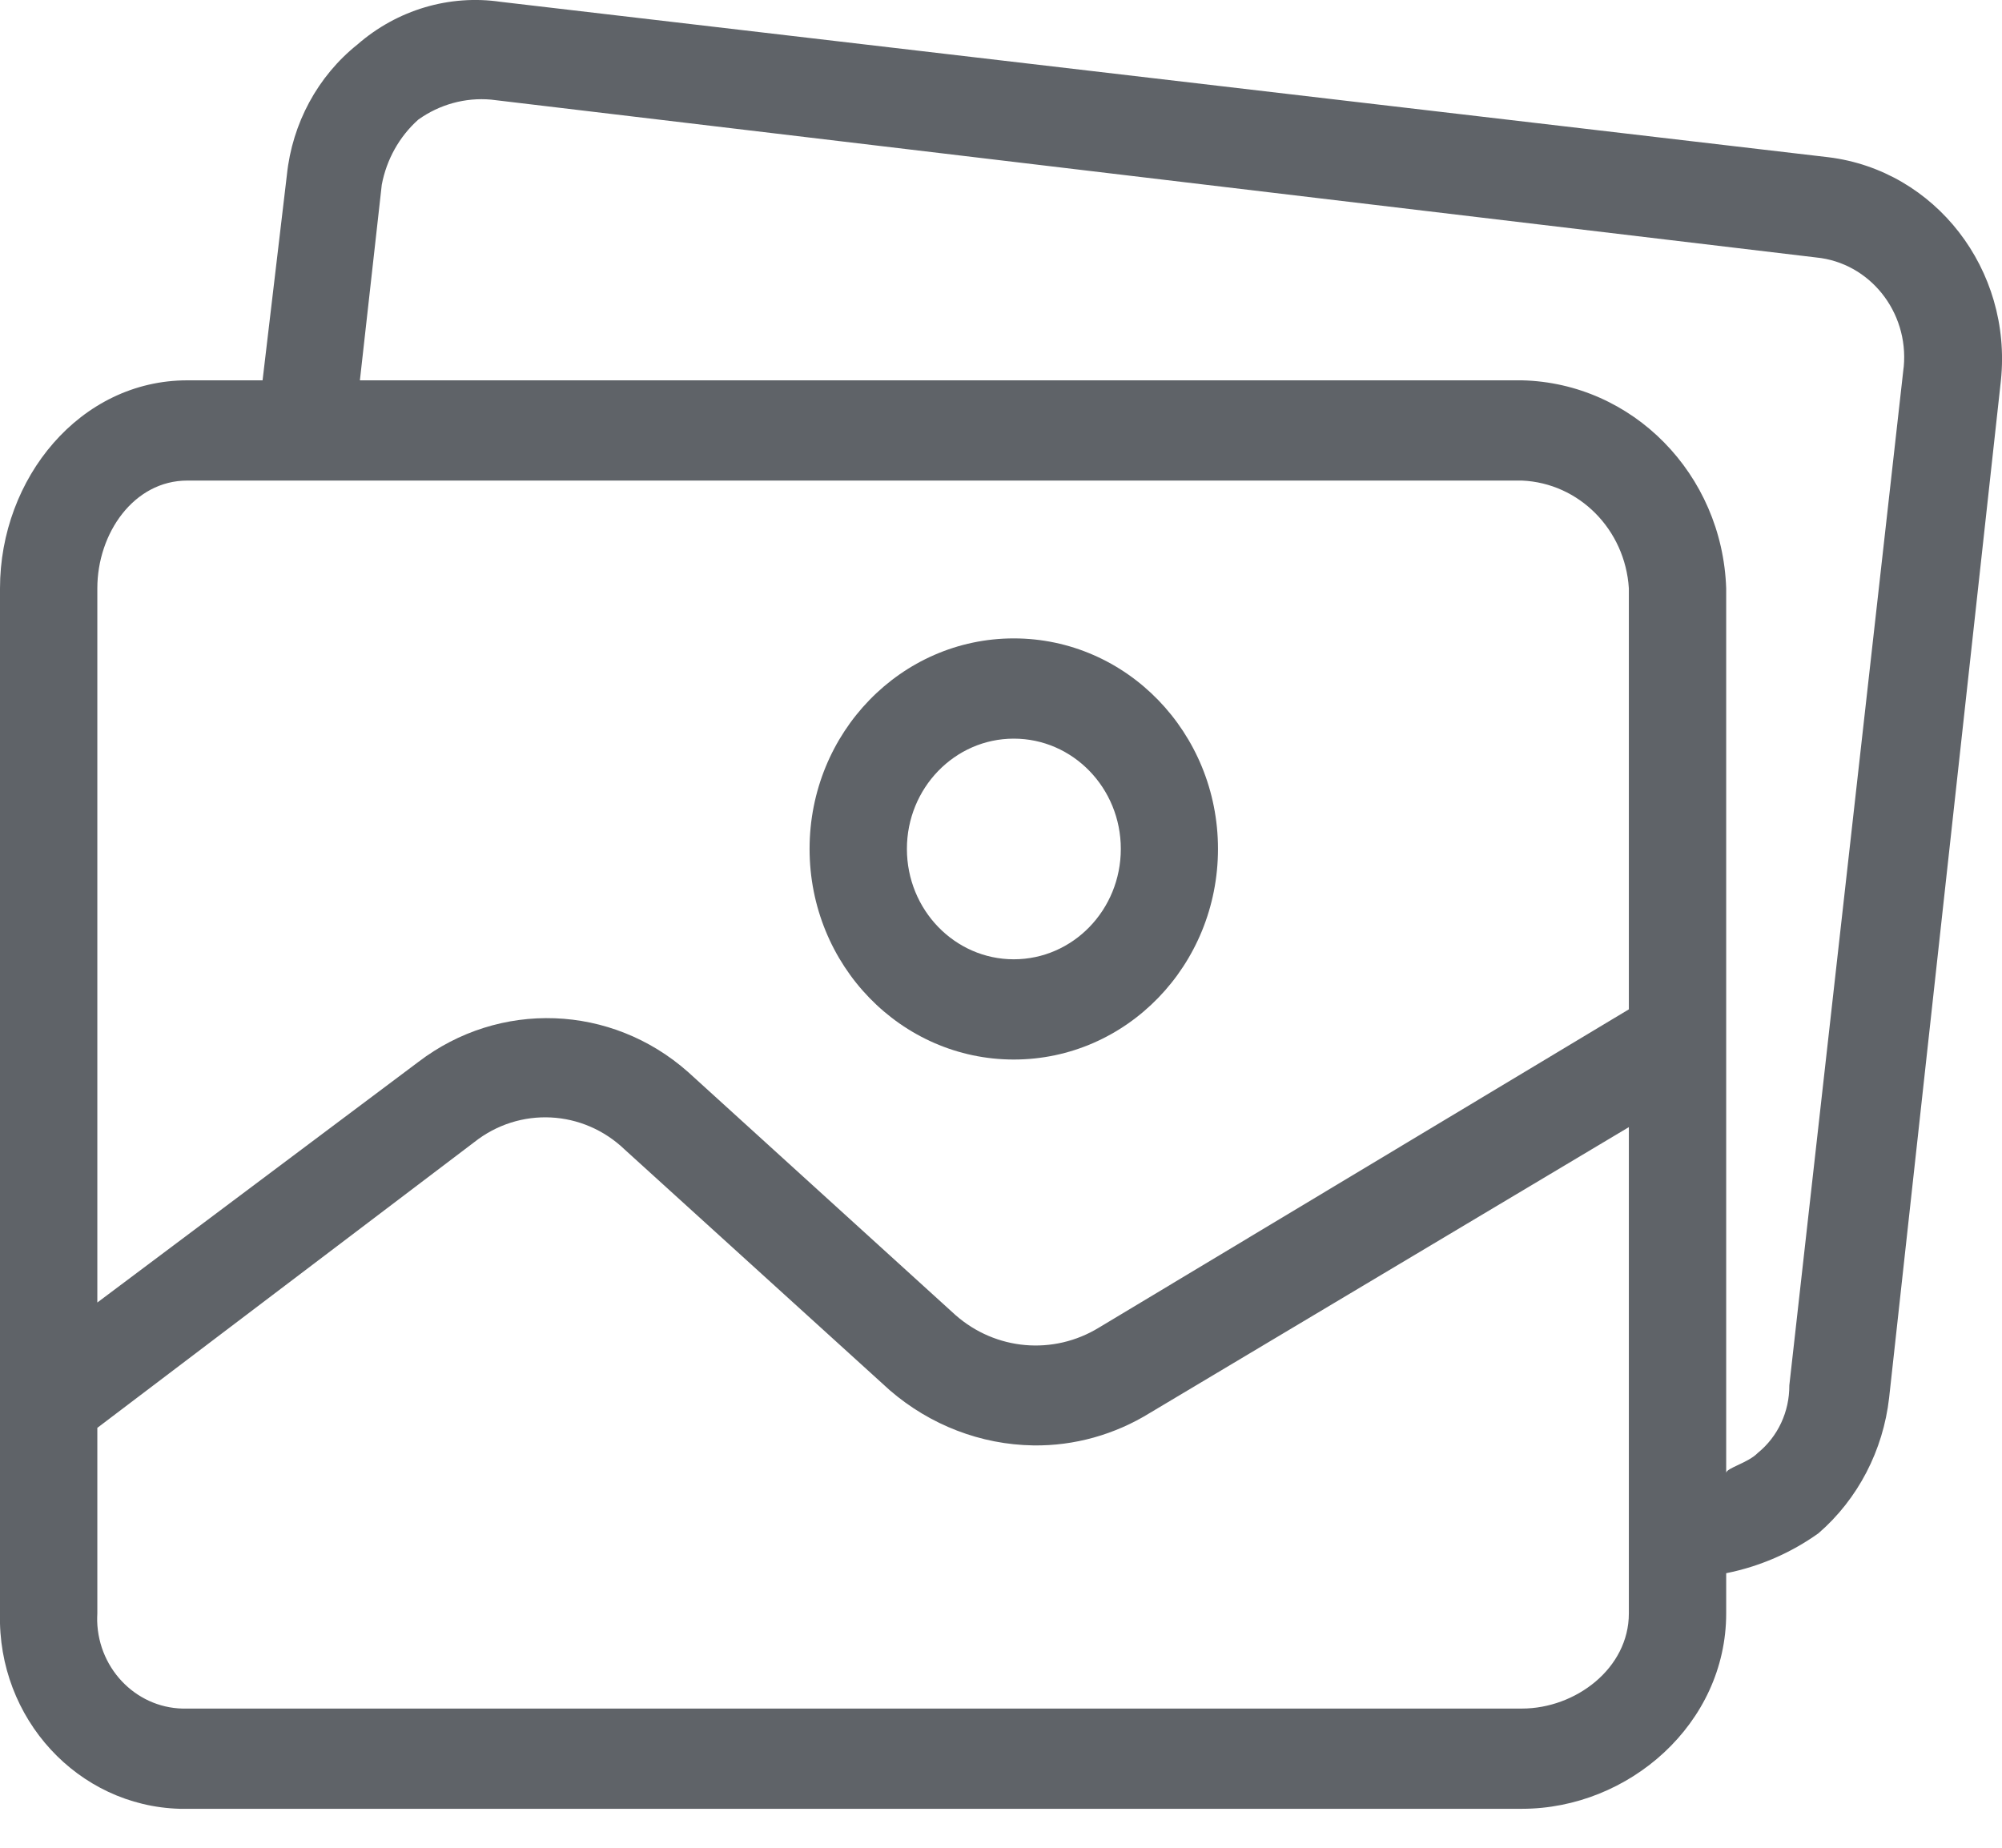 <svg width="13" height="12" viewBox="0 0 13 12" fill="none" xmlns="http://www.w3.org/2000/svg">
<path d="M6.583 4.146C5.851 4.146 5.257 4.758 5.257 5.513C5.257 6.269 5.851 6.881 6.583 6.881C7.316 6.881 7.909 6.269 7.909 5.513C7.909 4.758 7.316 4.146 6.583 4.146ZM6.583 6.23C6.2 6.23 5.889 5.909 5.889 5.513C5.889 5.118 6.2 4.797 6.583 4.797C6.967 4.797 7.278 5.118 7.278 5.513C7.278 5.909 6.967 6.23 6.583 6.23Z" fill="#5F6368"/>
<path d="M11.872 1.021L3.252 0.012C2.918 -0.037 2.579 0.064 2.321 0.289C2.063 0.495 1.898 0.801 1.863 1.135L1.705 2.47H1.216C0.521 2.47 0 3.105 0 3.821V10.478C-0.017 11.161 0.506 11.729 1.168 11.747C1.184 11.747 1.2 11.747 1.216 11.747H9.883C10.577 11.747 11.209 11.194 11.209 10.478V10.217C11.424 10.174 11.629 10.086 11.809 9.957C12.065 9.735 12.228 9.42 12.267 9.078L12.993 2.47C13.067 1.752 12.567 1.106 11.872 1.021ZM10.577 10.478C10.577 10.836 10.23 11.096 9.883 11.096H1.216C0.902 11.106 0.64 10.851 0.631 10.528C0.631 10.511 0.631 10.494 0.632 10.478V9.273L3.079 7.418C3.373 7.185 3.787 7.206 4.058 7.467L5.778 9.029C6.04 9.255 6.369 9.382 6.71 9.387C6.976 9.391 7.239 9.317 7.467 9.176L10.577 7.32V10.478H10.577ZM10.577 6.555L7.136 8.622C6.84 8.803 6.466 8.77 6.205 8.541L4.468 6.962C3.97 6.521 3.243 6.494 2.716 6.897L0.632 8.459V3.821C0.632 3.463 0.869 3.121 1.216 3.121H9.883C10.254 3.137 10.553 3.439 10.577 3.821V6.555ZM12.362 2.382C12.362 2.384 12.361 2.386 12.361 2.388L11.619 8.997C11.62 9.168 11.545 9.33 11.414 9.436C11.351 9.501 11.209 9.534 11.209 9.566V3.821C11.184 3.079 10.602 2.487 9.883 2.47H2.337L2.479 1.2C2.51 1.036 2.593 0.887 2.716 0.777C2.854 0.678 3.022 0.632 3.189 0.647L11.793 1.672C12.14 1.706 12.395 2.024 12.362 2.382Z" fill="#5F6368"/>
</svg>
